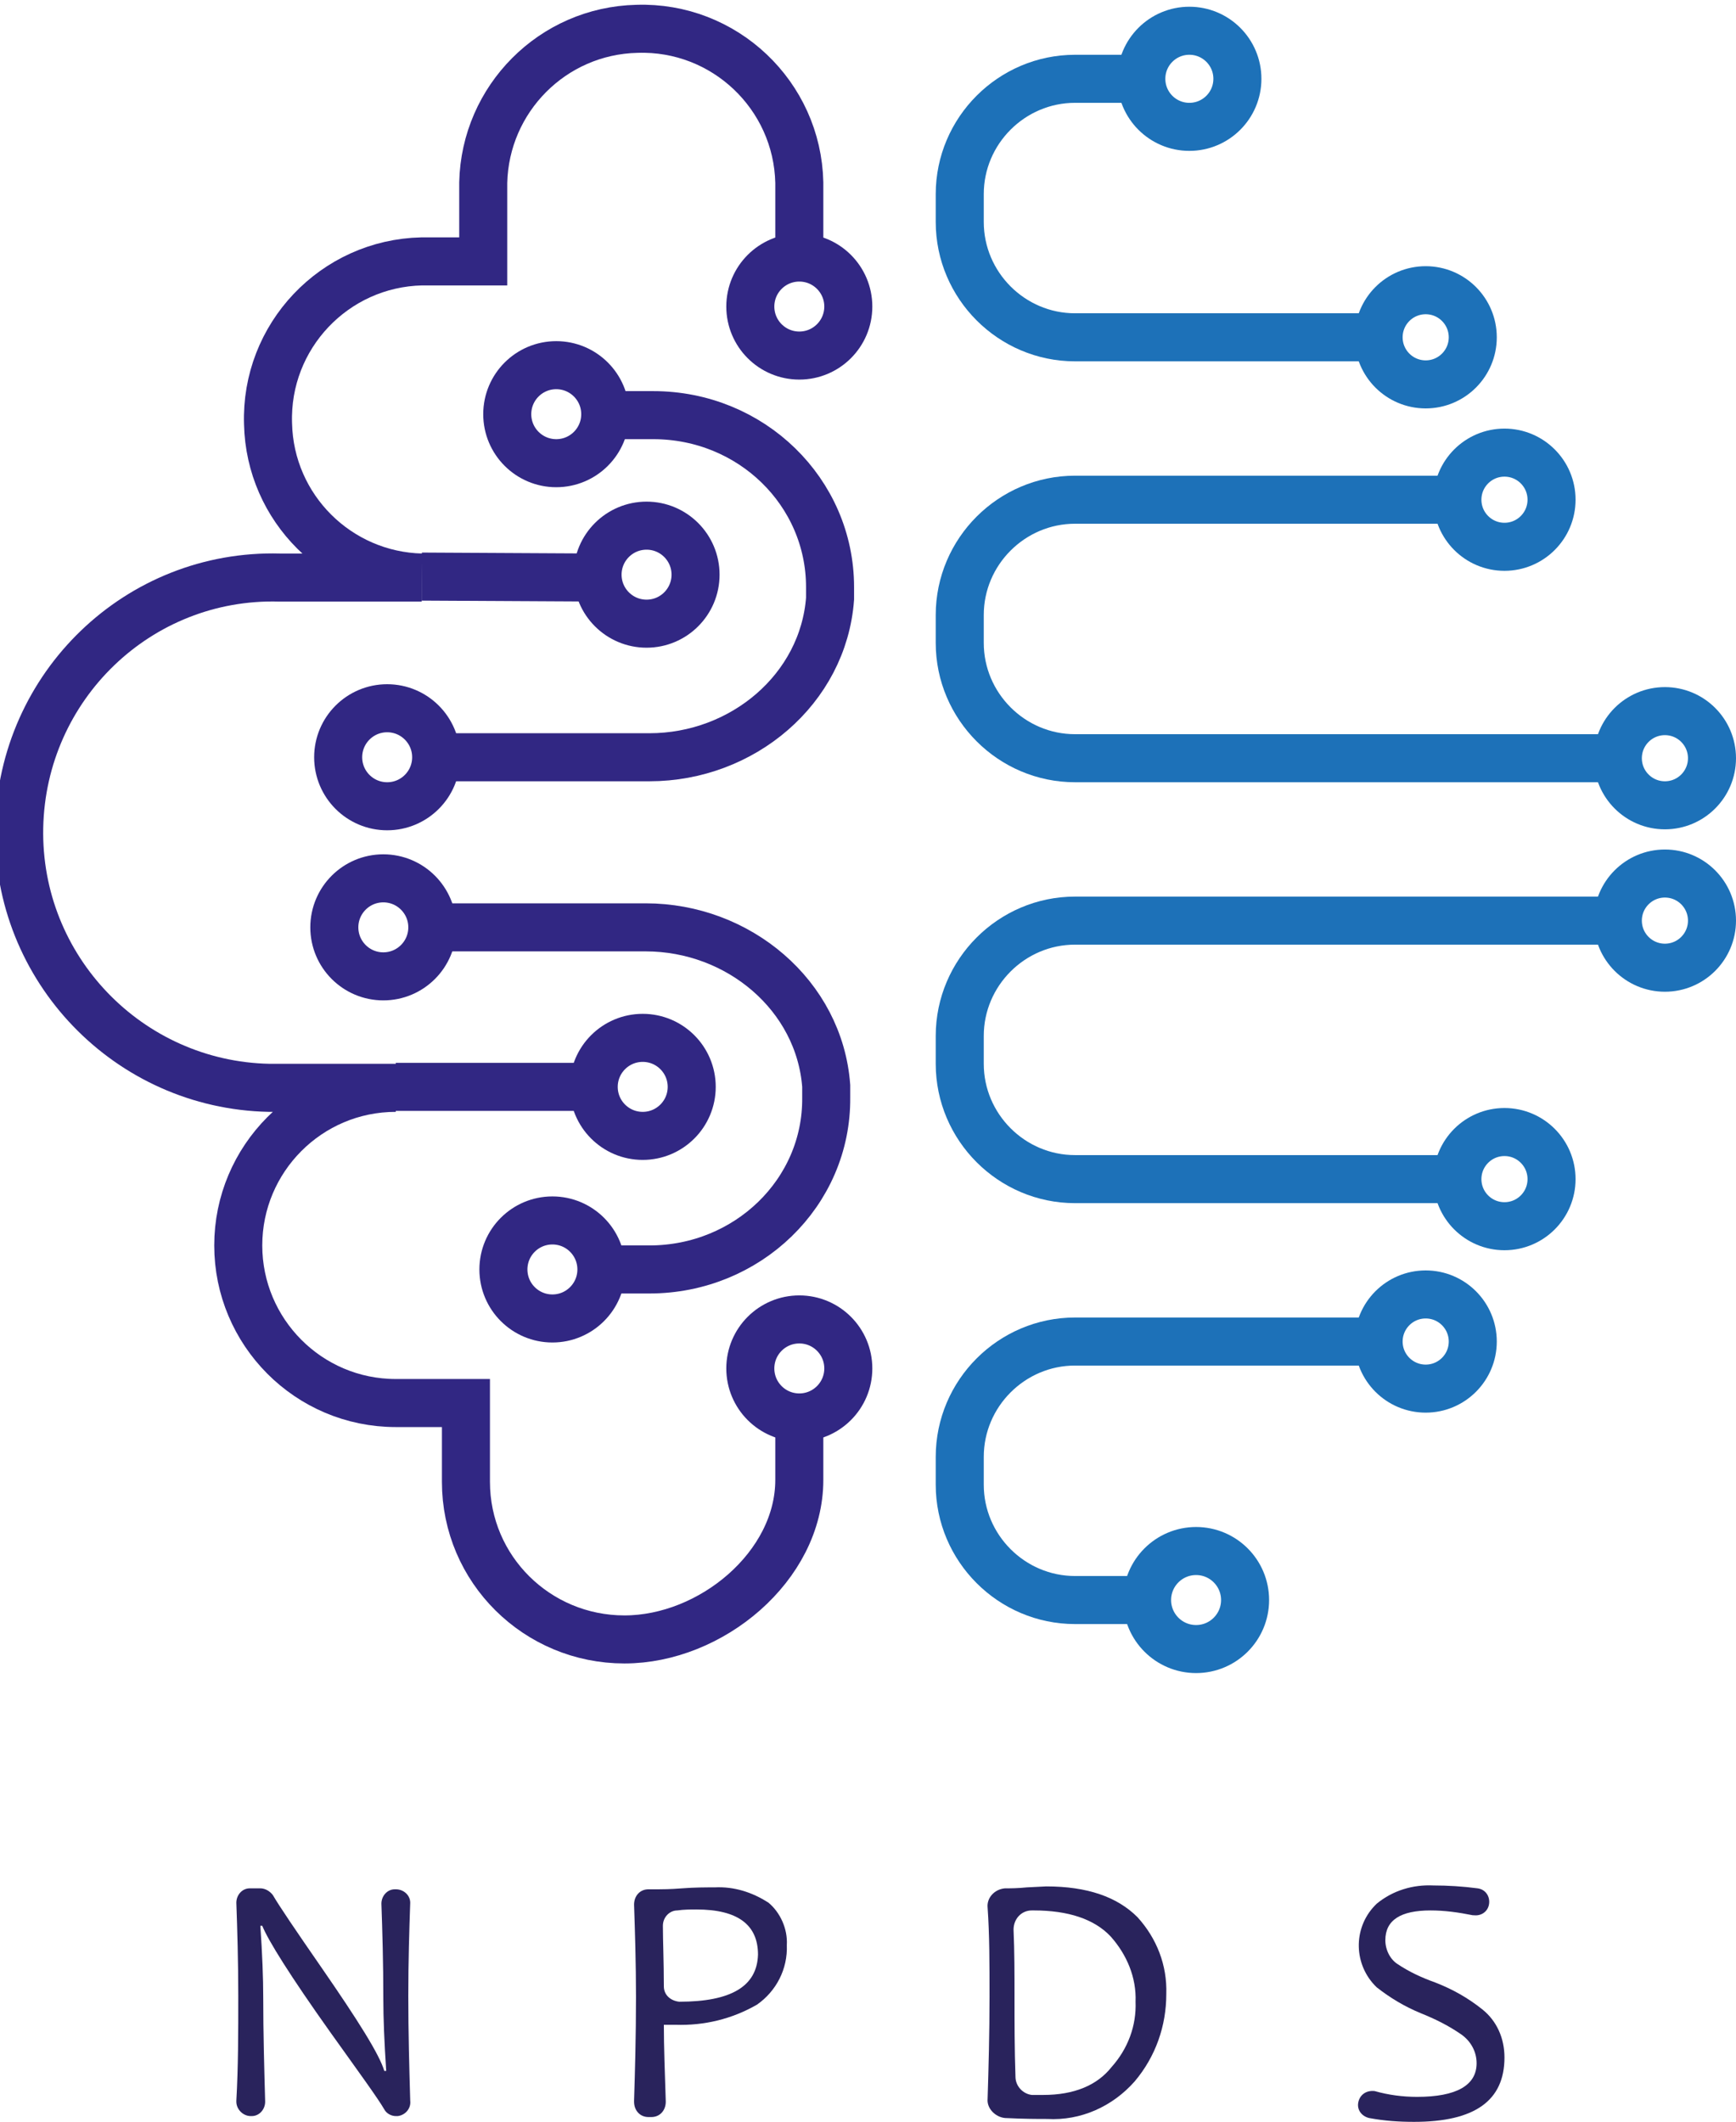 <?xml version="1.0" encoding="utf-8"?>
<!-- Generator: Adobe Illustrator 25.2.3, SVG Export Plug-In . SVG Version: 6.00 Build 0)  -->
<svg version="1.1" id="Layer_1" xmlns="http://www.w3.org/2000/svg" xmlns:xlink="http://www.w3.org/1999/xlink" x="0px" y="0px"
	 viewBox="0 0 180.7 220.8" style="enable-background:new 0 0 180.7 220.8;" xml:space="preserve">
<style type="text/css">
	.st0{fill:none;stroke:#312783;stroke-width:5;stroke-miterlimit:10;}
	.st1{fill:#29235C;}
	.st2{fill:none;stroke:#1D71B8;stroke-width:5;stroke-miterlimit:10;}
</style>
<circle class="st0" cx="67.3" cy="59.8" r="5.1"/>
<circle class="st0" cx="66.9" cy="113.1" r="5.1"/>
<circle class="st0" cx="83.2" cy="31.9" r="5.1"/>
<circle class="st0" cx="83.2" cy="142.4" r="5.1"/>
<line class="st0" x1="62.3" y1="60.1" x2="43.9" y2="60"/>
<line class="st0" x1="41.2" y1="113.1" x2="61.9" y2="113.1"/>
<g>
	<circle class="st0" cx="39.9" cy="96.5" r="5.1"/>
	<circle class="st0" cx="57.5" cy="132.1" r="5.1"/>
	<path class="st0" d="M62.6,132.1h5c10.2,0,18.5-8,18.4-17.9c0-0.4,0-0.8,0-1.2c-0.7-9.4-9.1-16.5-18.8-16.5H45"/>
</g>
<path class="st0" d="M83.2,26.8v-7.8c-0.2-9.1-7.8-16.3-16.9-16c-8.8,0.2-15.8,7.3-16,16v8.2h-6.4c-9.1,0.2-16.3,7.8-16,16.9
	c0.2,8.8,7.3,15.8,16,16H29.1C14.4,59.7,2.3,71.4,2,86.1s11.4,26.8,26,27.1c0.3,0,0.7,0,1,0h12.2c-9.1,0-16.4,7.4-16.4,16.4
	S32.1,146,41.2,146h7.3v8.2c0,9.1,7.4,16.4,16.5,16.4c9,0,18.2-7.6,18.2-16.6v-6.5"/>
<path class="st1" d="M41.4,220.2h-0.2c-0.5,0-1-0.3-1.2-0.7c-0.7-1.2-2.6-3.8-5.6-8c-4.2-5.9-6.5-9.6-7.1-11.1h-0.2
	c0.2,2.9,0.3,5.4,0.3,7.5c0,3.6,0.1,7.2,0.2,10.8c0,0.8-0.6,1.5-1.4,1.5c0,0,0,0-0.1,0l0,0c-0.8,0-1.5-0.7-1.5-1.5c0,0,0,0,0-0.1
	c0.2-3.5,0.2-7.1,0.2-10.9c0-3.6-0.1-6.9-0.2-9.7c0-0.8,0.6-1.5,1.4-1.5c0,0,0,0,0.1,0h1c0.5,0,1,0.3,1.3,0.7
	c0.7,1.2,2.4,3.7,5.1,7.6c3.8,5.5,6,9,6.5,10.7h0.2c-0.2-3-0.3-5.5-0.3-7.5c0-3.8-0.1-7.1-0.2-9.9c0-0.8,0.6-1.5,1.4-1.5
	c0,0,0,0,0.1,0l0,0c0.8,0,1.5,0.6,1.5,1.4c0,0,0,0,0,0c-0.1,2.9-0.2,6.1-0.2,9.7c0,3.8,0.1,7.4,0.2,10.9c0.1,0.8-0.5,1.5-1.3,1.6
	C41.4,220.2,41.4,220.2,41.4,220.2z"/>
<path class="st1" d="M81.9,202.4c0.1,2.5-1.1,4.8-3.1,6.2c-2.6,1.5-5.5,2.2-8.5,2.1c-0.4,0-0.8,0-1.2,0c0,2.3,0.1,4.9,0.2,8
	c0,0.9-0.6,1.6-1.5,1.6c0,0,0,0-0.1,0h-0.2c-0.9,0-1.5-0.7-1.5-1.6c0,0,0-0.1,0-0.1c0.1-3.1,0.2-6.7,0.2-10.8c0-3.5-0.1-6.7-0.2-9.6
	c0-0.9,0.6-1.6,1.5-1.6c0,0,0,0,0.1,0h1c0.3,0,1.1,0,2.4-0.1s2.4-0.1,3.4-0.1c2-0.1,3.9,0.5,5.6,1.6C81.2,199,82,200.7,81.9,202.4z
	 M78.9,203.4c0-3.1-2.1-4.7-6.4-4.7c-0.6,0-1.3,0-2,0.1c-0.8,0-1.5,0.7-1.5,1.6c0,1.6,0.1,3.7,0.1,6.3c0,0.9,0.7,1.5,1.6,1.6l0,0
	C76.1,208.3,78.8,206.7,78.9,203.4L78.9,203.4z"/>
<path class="st1" d="M121.4,207.5c0,3.3-1.1,6.5-3.3,9.1c-2.3,2.6-5.6,4.1-9.1,3.9c-1,0-2.4,0-4.4-0.1c-1-0.1-1.9-1-1.8-2
	c0.1-3.2,0.2-6.8,0.2-10.6c0-3.4,0-6.5-0.2-9.3c-0.1-1,0.7-1.9,1.8-2c0,0,0.1,0,0.1,0l0,0c0.5,0,1.2,0,2.2-0.1l2-0.1
	c4.3,0,7.4,1.1,9.5,3.2C120.4,201.7,121.5,204.5,121.4,207.5z M118.2,208.3c0.1-2.5-0.9-4.9-2.6-6.8c-1.7-1.8-4.4-2.7-8-2.7h-0.2
	c-1.1,0-1.9,0.9-1.9,2c0,0,0,0,0,0c0.1,2.3,0.1,4.6,0.1,6.9c0,2.8,0,5.5,0.1,8.4c0,1,0.8,1.8,1.7,1.9c0.4,0,0.8,0,1.2,0
	c3.2,0,5.6-1,7.1-2.9C117.4,213.2,118.3,210.8,118.2,208.3L118.2,208.3z"/>
<path class="st1" d="M156.6,214.1c0,4.5-3.1,6.7-9.4,6.7c-1.6,0-3.1-0.1-4.7-0.4c-0.8-0.2-1.3-0.9-1.1-1.7c0,0,0,0,0,0l0,0
	c0.2-0.8,0.9-1.2,1.7-1.1c0,0,0,0,0,0c1.4,0.4,2.9,0.6,4.4,0.6c4.1,0,6.2-1.2,6.2-3.5c0-1.2-0.6-2.3-1.6-3c-1.3-0.9-2.7-1.6-4.2-2.2
	c-1.7-0.7-3.2-1.6-4.6-2.7c-2.4-2.3-2.5-6.1-0.2-8.5c0.1-0.1,0.1-0.1,0.2-0.2c1.7-1.4,3.8-2,5.9-1.9c1.5,0,3.1,0.1,4.6,0.3
	c0.8,0.1,1.3,0.8,1.2,1.6l0,0c-0.1,0.8-0.8,1.3-1.6,1.2c0,0-0.1,0-0.1,0c-1.5-0.3-2.9-0.5-4.4-0.5c-3.1,0-4.7,1-4.7,3.1
	c0,1,0.5,2,1.3,2.5c1.2,0.8,2.5,1.4,3.9,1.9c1.8,0.7,3.4,1.6,4.9,2.8C155.8,210.3,156.6,212.1,156.6,214.1z"/>
<circle class="st2" cx="123.8" cy="8.2" r="5"/>
<circle class="st2" cx="148.4" cy="35.1" r="4.9"/>
<path class="st2" d="M143.5,35.1h-31.6c-6.6,0-12-5.4-12-12v-2.9c0-6.6,5.4-12,12-12h6.9l0,0"/>
<circle class="st2" cx="156.6" cy="52" r="4.9"/>
<circle class="st2" cx="173.3" cy="78.9" r="4.9"/>
<path class="st2" d="M168.3,78.9h-56.4c-6.6,0-12-5.4-12-12V64c0-6.6,5.4-12,12-12h39.8"/>
<circle class="st2" cx="124.5" cy="166.5" r="5.1"/>
<circle class="st2" cx="148.4" cy="139.6" r="4.9"/>
<path class="st2" d="M118.8,166.5h-6.9c-6.6,0-12-5.4-12-12v-2.9c0-6.6,5.4-12,12-12h31.6"/>
<circle class="st2" cx="156.6" cy="122.7" r="4.9"/>
<circle class="st2" cx="173.3" cy="95.8" r="4.9"/>
<path class="st2" d="M168.3,95.8h-56.4c-6.6,0-12,5.4-12,12v2.9c0,6.6,5.4,12,12,12h39.8"/>
<g>
	<circle class="st0" cx="40.3" cy="78.8" r="5.1"/>
	<circle class="st0" cx="57.9" cy="43.1" r="5.1"/>
	<path class="st0" d="M45.4,78.8h22.2c9.7,0,18.1-7.1,18.8-16.5c0-0.4,0-0.8,0-1.2c0-9.9-8.2-17.9-18.4-17.9h-5"/>
</g>
</svg>
